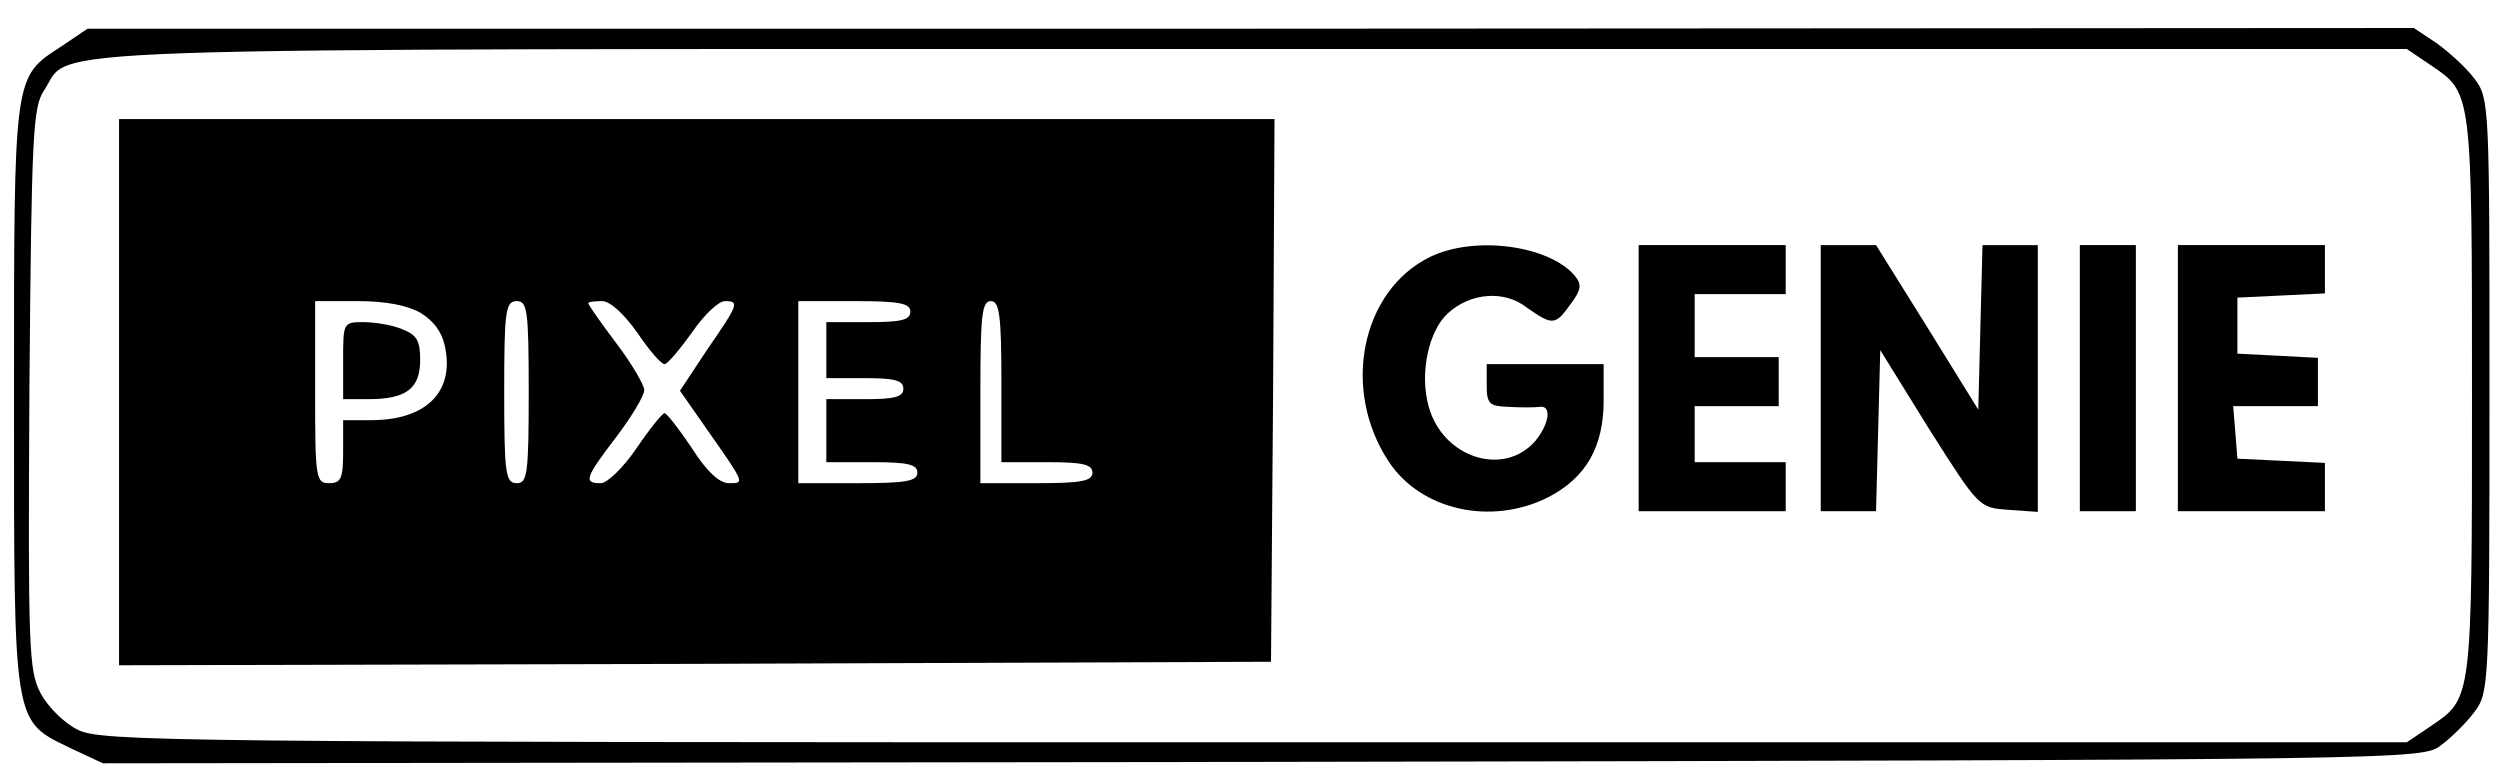 <?xml version="1.0" standalone="no"?>
<!DOCTYPE svg PUBLIC "-//W3C//DTD SVG 20010904//EN"
 "http://www.w3.org/TR/2001/REC-SVG-20010904/DTD/svg10.dtd">
<svg version="1.0" xmlns="http://www.w3.org/2000/svg"
 width="357pt" height="112pt" viewBox="0 0 357 112"
 preserveAspectRatio="xMidYMid meet">

<g transform="translate(0,112) scale(0.1,-0.1)"
fill="#000000" stroke="none">
<path d="M88 1054 c-69 -45 -68 -36 -68 -501 0 -475 -2 -461 82 -502 l45 -21
1656 2 c1654 3 1656 3 1683 24 15 11 37 33 48 48 20 27 21 39 21 451 0 414 0
424 -21 452 -11 15 -36 38 -54 51 l-33 22 -1661 -1 -1661 0 -37 -25z m3383
-27 c59 -40 59 -35 59 -472 0 -437 0 -432 -59 -472 l-34 -23 -1646 0 c-1547 0
-1648 1 -1680 18 -19 9 -43 33 -53 52 -17 33 -18 61 -16 435 3 366 5 402 21
426 42 63 -78 59 1728 59 l1646 0 34 -23z"/>
<path d="M170 560 l0 -390 823 2 822 3 3 388 2 387 -825 0 -825 0 0 -390z
m431 113 c19 -12 31 -28 35 -51 12 -63 -29 -102 -106 -102 l-40 0 0 -45 c0
-38 -3 -45 -20 -45 -19 0 -20 7 -20 130 l0 130 61 0 c40 0 71 -6 90 -17z m154
-113 c0 -117 -2 -130 -17 -130 -16 0 -18 13 -18 130 0 117 2 130 18 130 15 0
17 -13 17 -130z m155 85 c17 -25 34 -45 39 -45 4 0 21 20 39 45 17 25 38 45
47 45 21 0 20 -4 -25 -69 l-39 -59 37 -53 c56 -80 56 -79 33 -79 -14 0 -32 17
-53 50 -18 27 -36 50 -39 50 -3 0 -21 -22 -40 -50 -19 -28 -42 -50 -51 -50
-25 0 -23 7 22 66 22 29 40 59 40 67 0 7 -18 38 -40 67 -22 29 -40 55 -40 57
0 2 9 3 20 3 11 0 31 -18 50 -45z m390 30 c0 -12 -13 -15 -60 -15 l-60 0 0
-40 0 -40 55 0 c42 0 55 -3 55 -15 0 -12 -13 -15 -55 -15 l-55 0 0 -45 0 -45
65 0 c51 0 65 -3 65 -15 0 -12 -16 -15 -85 -15 l-85 0 0 130 0 130 80 0 c64 0
80 -3 80 -15z m130 -100 l0 -115 65 0 c51 0 65 -3 65 -15 0 -12 -16 -15 -80
-15 l-80 0 0 130 c0 109 2 130 15 130 12 0 15 -19 15 -115z"/>
<path d="M490 605 l0 -55 36 0 c54 0 74 15 74 56 0 28 -5 36 -26 44 -14 6 -39
10 -55 10 -29 0 -29 -1 -29 -55z"/>
<path d="M2042 753 c-98 -48 -127 -189 -59 -292 46 -70 147 -92 228 -51 54 28
79 72 79 138 l0 52 -83 0 -84 0 0 -30 c0 -27 4 -30 31 -31 17 -1 37 -1 44 0
18 3 15 -23 -5 -48 -45 -53 -133 -25 -153 49 -13 47 0 108 28 133 32 29 80 33
112 8 37 -26 41 -26 63 5 15 20 16 28 6 40 -37 44 -144 58 -207 27z"/>
<path d="M2340 580 l0 -190 105 0 105 0 0 35 0 35 -65 0 -65 0 0 40 0 40 60 0
60 0 0 35 0 35 -60 0 -60 0 0 45 0 45 65 0 65 0 0 35 0 35 -105 0 -105 0 0
-190z"/>
<path d="M2600 580 l0 -190 40 0 39 0 3 115 3 115 70 -113 c71 -112 71 -112
113 -115 l42 -3 0 190 0 191 -40 0 -39 0 -3 -117 -3 -118 -73 118 -73 117 -40
0 -39 0 0 -190z"/>
<path d="M2970 580 l0 -190 40 0 40 0 0 190 0 190 -40 0 -40 0 0 -190z"/>
<path d="M3110 580 l0 -190 105 0 105 0 0 35 0 34 -62 3 -63 3 -3 38 -3 37 60
0 61 0 0 35 0 34 -57 3 -58 3 0 40 0 40 63 3 62 3 0 34 0 35 -105 0 -105 0 0
-190z"/>
</g>
</svg>
